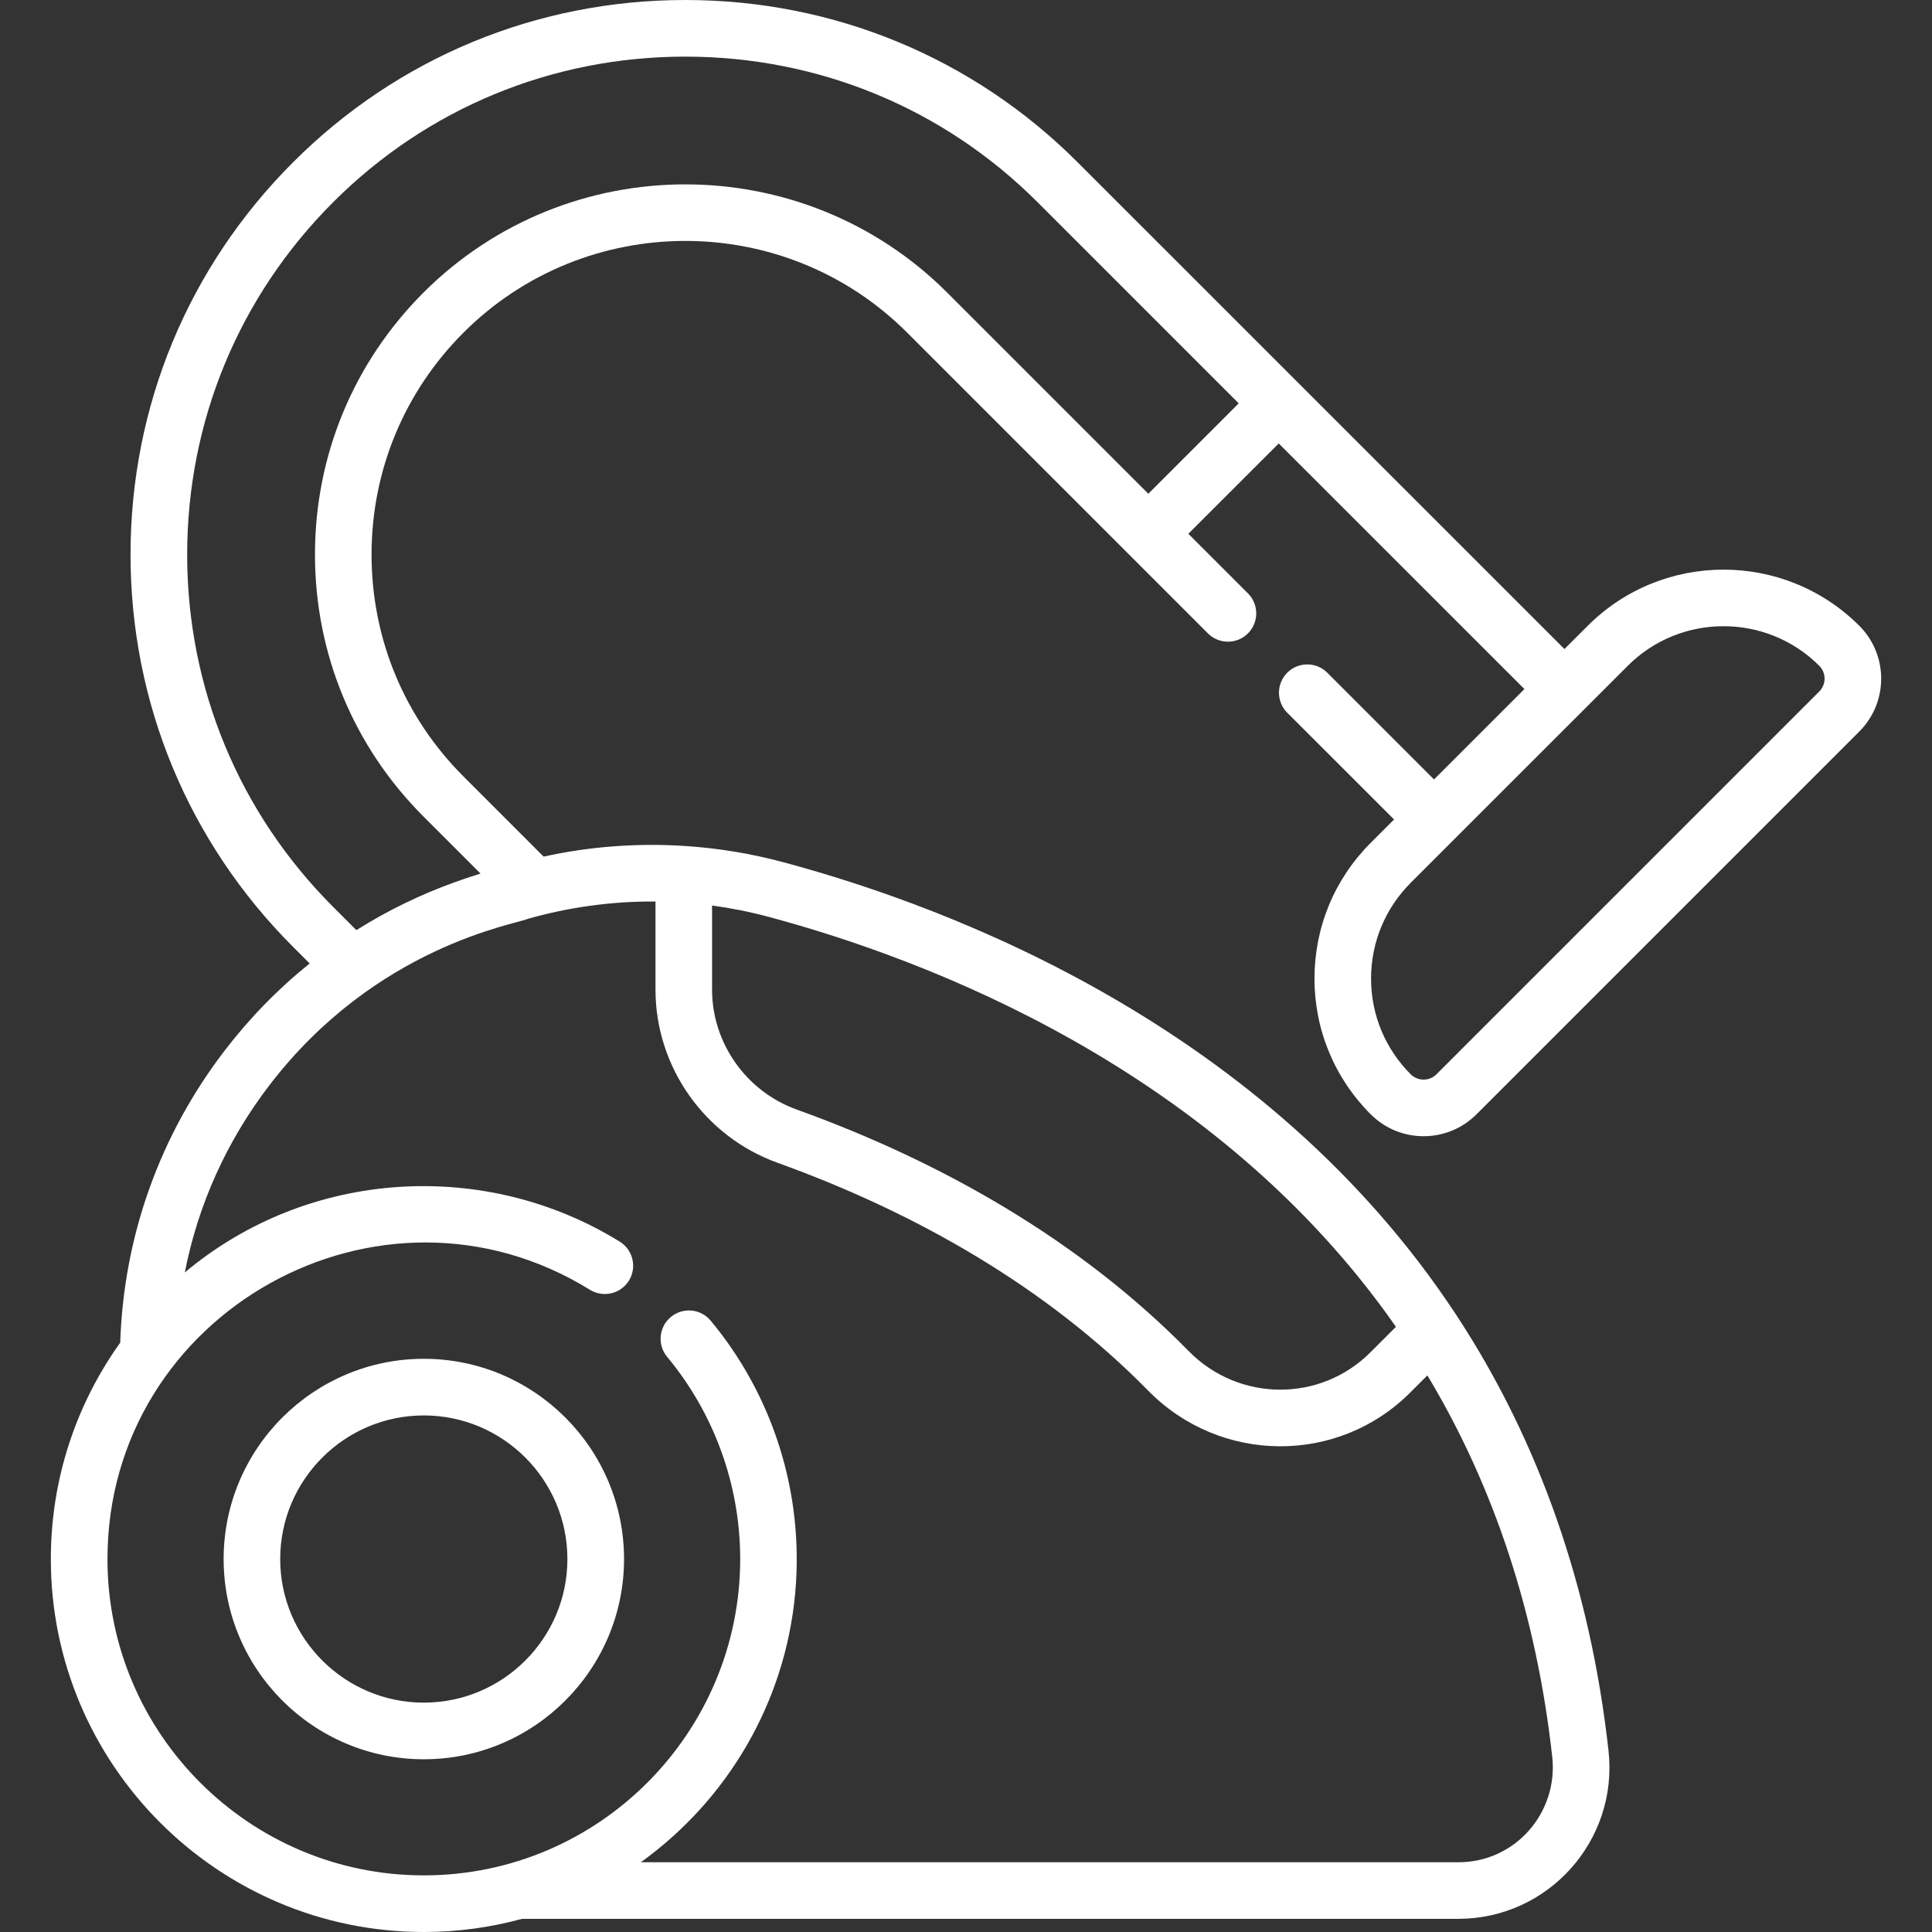 <svg width="32" height="32" viewBox="0 0 32 32" fill="none" xmlns="http://www.w3.org/2000/svg">
<rect x="0" y="0" width="32" height="32" fill="#333333" stroke="none"/>
<path d="M7.02 22.506C5.191 22.506 3.704 23.994 3.704 25.823C3.704 27.651 5.191 29.139 7.02 29.139C8.848 29.139 10.336 27.651 10.336 25.823C10.336 23.994 8.848 22.506 7.02 22.506ZM7.02 28.201C5.708 28.201 4.641 27.134 4.641 25.823C4.641 24.511 5.708 23.444 7.02 23.444C8.331 23.444 9.398 24.511 9.398 25.823C9.398 27.134 8.331 28.201 7.02 28.201Z" fill="white"/>
<path d="M26.298 10.365L25.912 10.75L17.849 2.688C16.116 0.955 13.809 6.25e-05 11.351 0C11.351 0 11.351 0 11.351 0C8.894 0 6.586 0.954 4.854 2.688C3.118 4.423 2.162 6.731 2.162 9.185C2.162 11.64 3.118 13.947 4.854 15.683L5.129 15.958C4.607 16.377 4.134 16.862 3.718 17.405C2.644 18.808 2.049 20.477 1.991 22.239C1.268 23.25 0.842 24.487 0.842 25.823C0.842 29.229 3.613 32 7.02 32C7.582 32 8.127 31.924 8.646 31.782H24.154C25.644 31.782 26.807 30.485 26.642 28.997C26.342 26.295 25.492 23.866 24.118 21.776C20.985 17.015 15.794 15.037 12.978 14.282C12.447 14.139 11.902 14.049 11.357 14.013C11.357 14.013 11.356 14.013 11.356 14.013C10.564 13.96 9.775 14.019 9.004 14.188L7.676 12.86C6.695 11.879 6.154 10.574 6.154 9.185C6.154 7.797 6.695 6.492 7.676 5.51C9.703 3.484 13 3.484 15.026 5.51L20.007 10.491C20.19 10.674 20.487 10.674 20.67 10.491C20.853 10.308 20.853 10.011 20.67 9.828L19.683 8.841L21.18 7.345L25.249 11.413L23.752 12.91L21.984 11.142C21.801 10.959 21.504 10.959 21.321 11.142C21.138 11.325 21.138 11.622 21.321 11.805L23.09 13.573L22.704 13.959C22.103 14.56 21.772 15.358 21.772 16.208C21.772 17.057 22.103 17.856 22.704 18.457C23.186 18.94 23.972 18.94 24.455 18.457L30.796 12.116C31.279 11.633 31.279 10.848 30.796 10.365C29.556 9.125 27.538 9.125 26.298 10.365ZM11.794 14.998C12.111 15.041 12.426 15.104 12.735 15.187C15.359 15.891 20.14 17.701 23.121 21.976L22.696 22.401C21.873 23.224 20.525 23.229 19.688 22.378C17.89 20.546 15.602 19.244 13.197 18.378C12.358 18.076 11.794 17.276 11.794 16.39V14.998H11.794ZM10.857 14.932V16.39C10.857 17.678 11.676 18.827 12.88 19.26C15.172 20.086 17.333 21.318 19.019 23.035C20.212 24.248 22.157 24.266 23.359 23.064L23.642 22.781C24.755 24.633 25.45 26.756 25.71 29.1C25.811 30.009 25.111 30.845 24.154 30.845H10.614C12.048 29.812 13.005 28.204 13.171 26.387C13.171 26.387 13.171 26.387 13.171 26.386C13.322 24.722 12.795 23.105 11.771 21.874C11.605 21.675 11.309 21.648 11.111 21.814C10.912 21.979 10.884 22.274 11.05 22.474C11.814 23.392 12.26 24.575 12.26 25.823C12.26 28.688 9.93 31.062 7.02 31.062C4.13 31.062 1.78 28.712 1.78 25.823C1.78 21.734 6.3 19.216 9.771 21.363C9.992 21.499 10.28 21.431 10.417 21.211C10.553 20.99 10.485 20.701 10.264 20.565C8.045 19.193 5.116 19.352 3.061 21.076C3.28 19.954 3.754 18.9 4.462 17.975C6.226 15.672 8.534 15.312 8.743 15.219C9.402 15.031 10.12 14.926 10.857 14.932ZM7.013 4.847C5.855 6.006 5.217 7.546 5.217 9.185C5.217 10.824 5.855 12.365 7.013 13.523L7.959 14.469C7.923 14.48 7.737 14.539 7.55 14.606C6.968 14.814 6.417 15.082 5.903 15.406L5.517 15.02C3.958 13.461 3.1 11.389 3.1 9.185C3.1 6.981 3.958 4.909 5.517 3.35C7.072 1.794 9.145 0.937 11.351 0.938C13.558 0.938 15.63 1.794 17.186 3.35L20.517 6.681L19.02 8.178L15.689 4.847C13.297 2.456 9.406 2.456 7.013 4.847ZM30.133 11.453L23.792 17.794C23.675 17.911 23.484 17.911 23.366 17.794C22.943 17.37 22.709 16.807 22.709 16.208C22.709 15.609 22.943 15.045 23.366 14.622L26.961 11.028C27.398 10.59 27.972 10.372 28.547 10.372C29.121 10.372 29.696 10.59 30.133 11.028C30.25 11.145 30.25 11.336 30.133 11.453Z" fill="white"/>
</svg>
